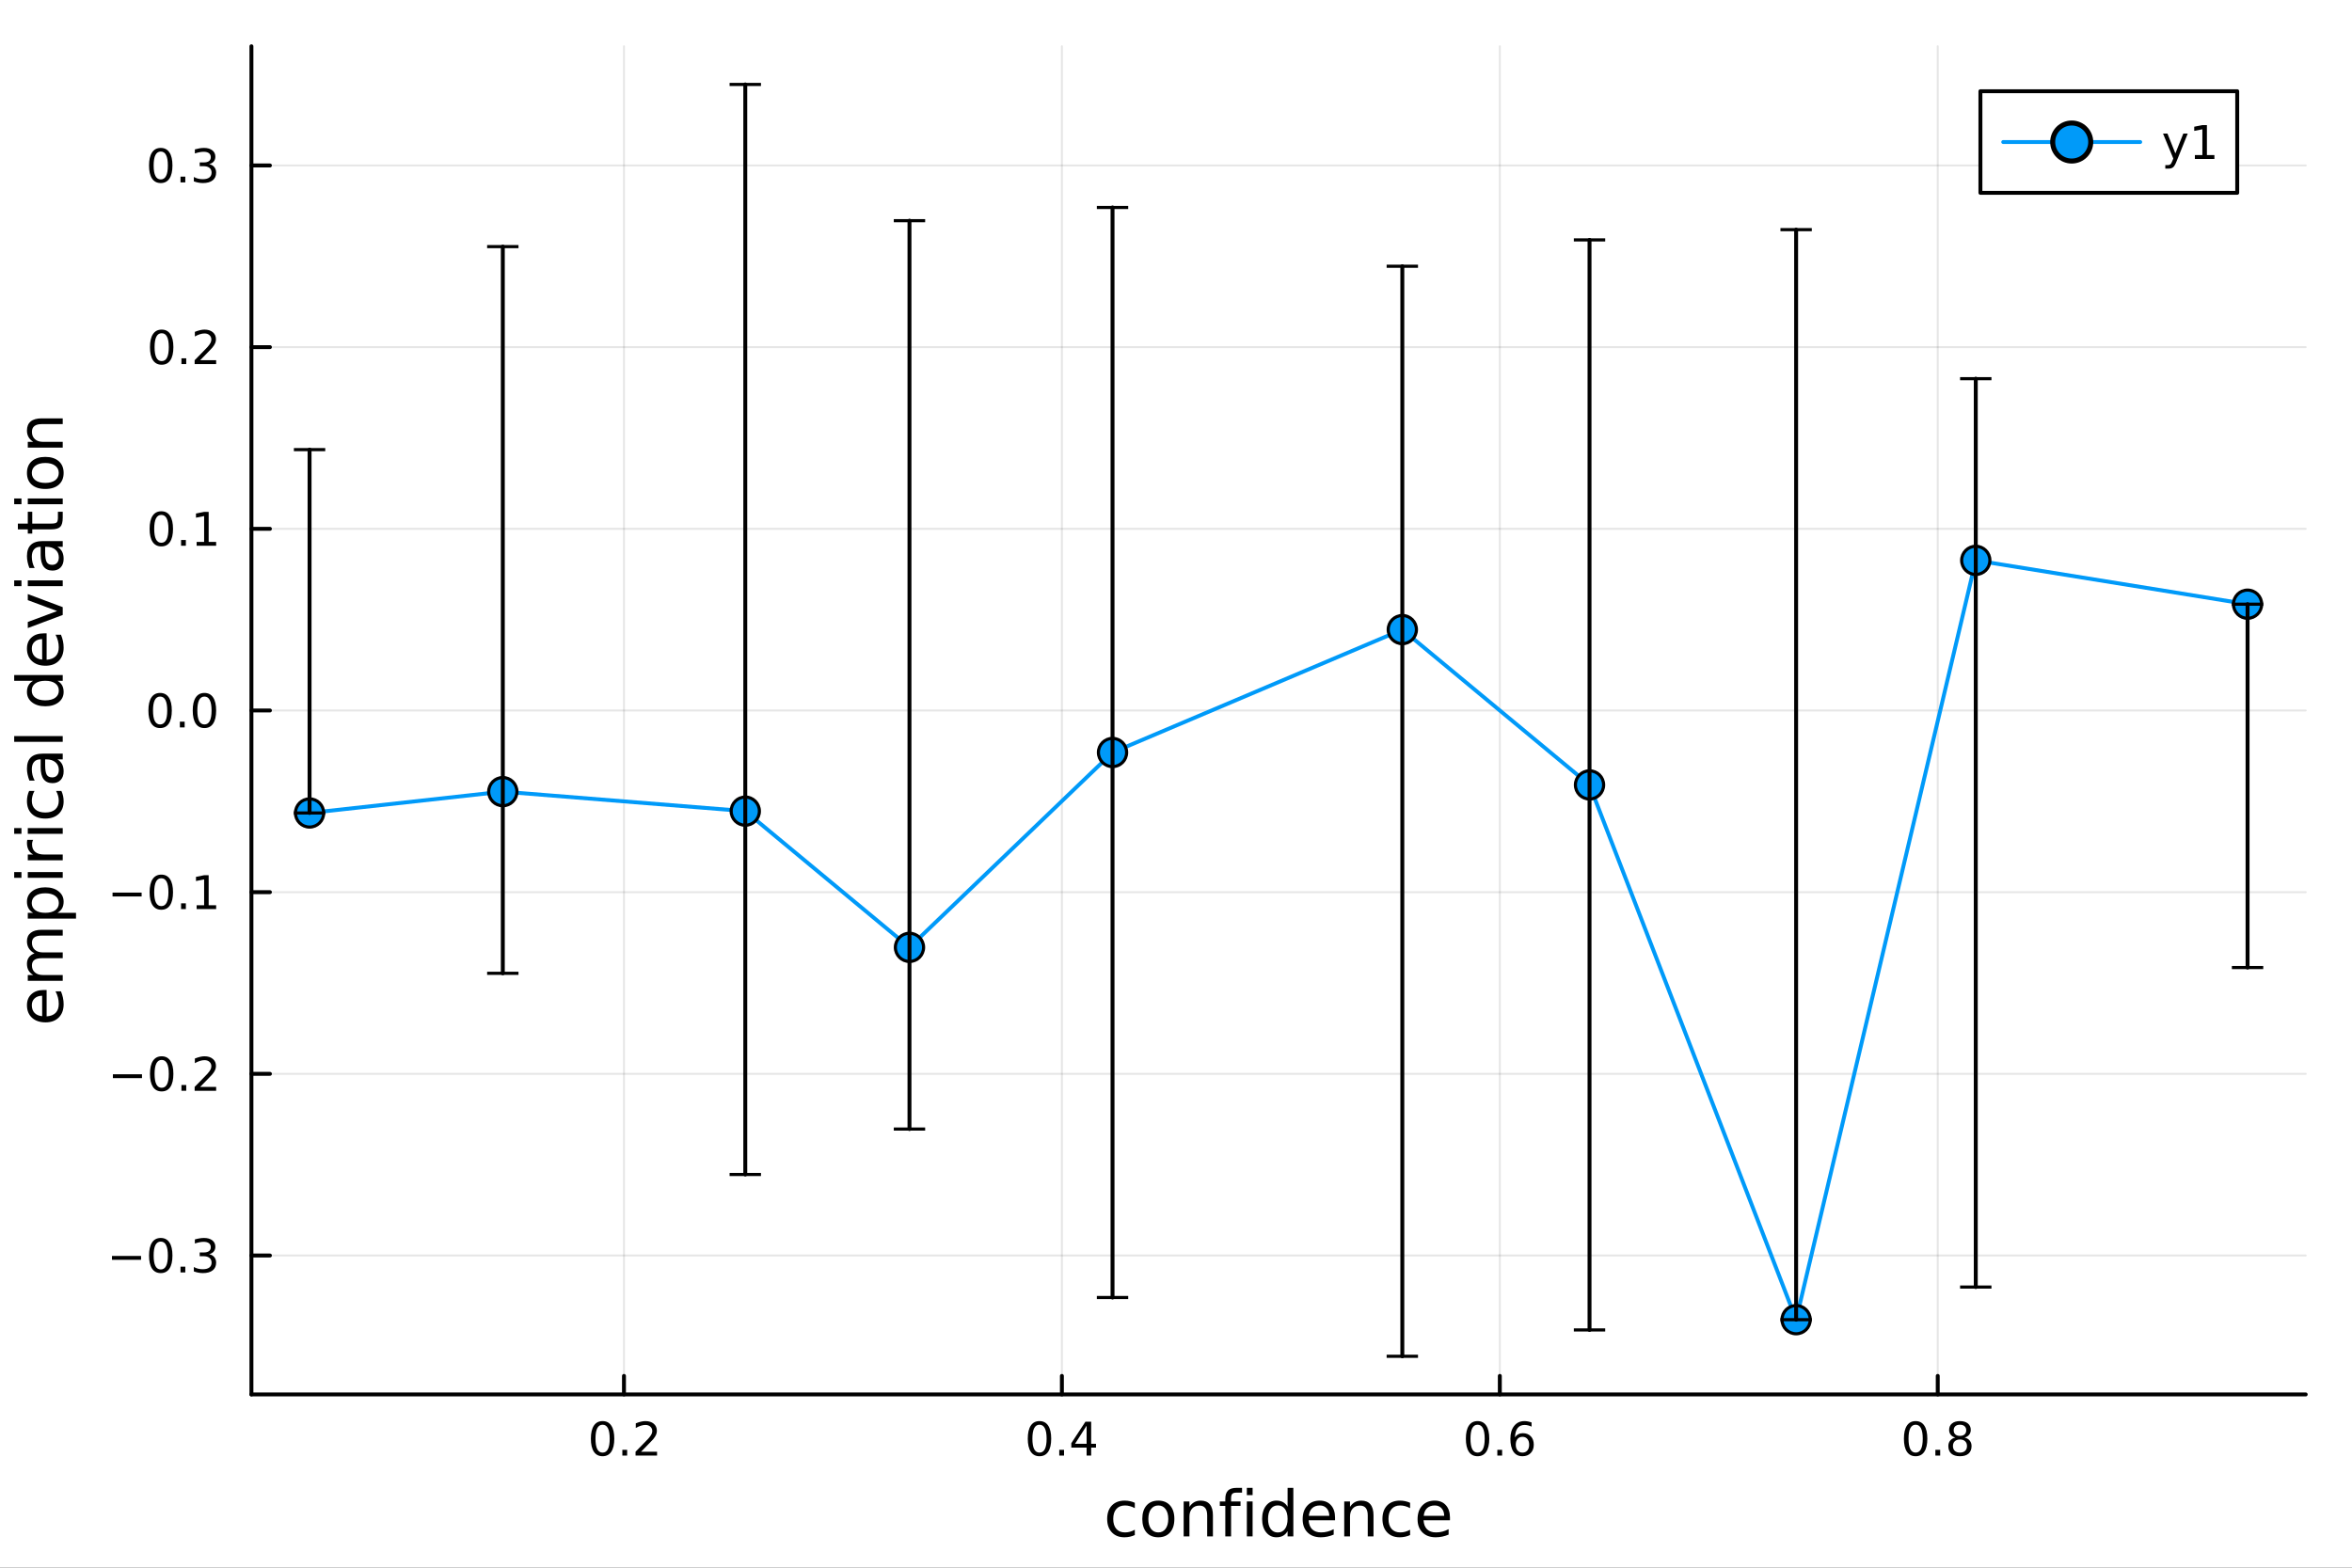 <?xml version="1.0" encoding="utf-8"?>
<svg xmlns="http://www.w3.org/2000/svg" xmlns:xlink="http://www.w3.org/1999/xlink" width="600" height="400" viewBox="0 0 2400 1600">
<rect x="0" y="0" width="2400" height="1600" fill="#333333" stroke="none"/>
<defs>
  <clipPath id="clip040">
    <rect x="0" y="0" width="2400" height="1600"/>
  </clipPath>
</defs>
<path clip-path="url(#clip040)" d="
M0 1600 L2400 1600 L2400 0 L0 0  Z
  " fill="#ffffff" fill-rule="evenodd" fill-opacity="1"/>
<defs>
  <clipPath id="clip041">
    <rect x="480" y="0" width="1681" height="1600"/>
  </clipPath>
</defs>
<path clip-path="url(#clip040)" d="
M256.556 1423.18 L2352.76 1423.18 L2352.76 47.244 L256.556 47.244  Z
  " fill="#ffffff" fill-rule="evenodd" fill-opacity="1"/>
<defs>
  <clipPath id="clip042">
    <rect x="256" y="47" width="2097" height="1377"/>
  </clipPath>
</defs>
<polyline clip-path="url(#clip042)" style="stroke:#000000; stroke-linecap:round; stroke-linejoin:round; stroke-width:2; stroke-opacity:0.1; fill:none" points="
  636.704,1423.18 636.704,47.244 
  "/>
<polyline clip-path="url(#clip042)" style="stroke:#000000; stroke-linecap:round; stroke-linejoin:round; stroke-width:2; stroke-opacity:0.1; fill:none" points="
  1083.57,1423.18 1083.57,47.244 
  "/>
<polyline clip-path="url(#clip042)" style="stroke:#000000; stroke-linecap:round; stroke-linejoin:round; stroke-width:2; stroke-opacity:0.1; fill:none" points="
  1530.43,1423.18 1530.43,47.244 
  "/>
<polyline clip-path="url(#clip042)" style="stroke:#000000; stroke-linecap:round; stroke-linejoin:round; stroke-width:2; stroke-opacity:0.1; fill:none" points="
  1977.29,1423.18 1977.29,47.244 
  "/>
<polyline clip-path="url(#clip040)" style="stroke:#000000; stroke-linecap:round; stroke-linejoin:round; stroke-width:4; stroke-opacity:1; fill:none" points="
  256.556,1423.18 2352.76,1423.18 
  "/>
<polyline clip-path="url(#clip040)" style="stroke:#000000; stroke-linecap:round; stroke-linejoin:round; stroke-width:4; stroke-opacity:1; fill:none" points="
  636.704,1423.18 636.704,1404.28 
  "/>
<polyline clip-path="url(#clip040)" style="stroke:#000000; stroke-linecap:round; stroke-linejoin:round; stroke-width:4; stroke-opacity:1; fill:none" points="
  1083.57,1423.18 1083.57,1404.28 
  "/>
<polyline clip-path="url(#clip040)" style="stroke:#000000; stroke-linecap:round; stroke-linejoin:round; stroke-width:4; stroke-opacity:1; fill:none" points="
  1530.43,1423.18 1530.43,1404.28 
  "/>
<polyline clip-path="url(#clip040)" style="stroke:#000000; stroke-linecap:round; stroke-linejoin:round; stroke-width:4; stroke-opacity:1; fill:none" points="
  1977.29,1423.18 1977.29,1404.28 
  "/>
<path clip-path="url(#clip040)" d="M614.887 1454.1 Q611.276 1454.1 609.448 1457.66 Q607.642 1461.2 607.642 1468.33 Q607.642 1475.44 609.448 1479.01 Q611.276 1482.55 614.887 1482.55 Q618.522 1482.55 620.327 1479.01 Q622.156 1475.44 622.156 1468.33 Q622.156 1461.2 620.327 1457.66 Q618.522 1454.1 614.887 1454.1 M614.887 1450.39 Q620.698 1450.39 623.753 1455 Q626.832 1459.58 626.832 1468.33 Q626.832 1477.06 623.753 1481.67 Q620.698 1486.25 614.887 1486.25 Q609.077 1486.25 605.999 1481.67 Q602.943 1477.06 602.943 1468.33 Q602.943 1459.58 605.999 1455 Q609.077 1450.39 614.887 1450.39 Z" fill="#000000" fill-rule="evenodd" fill-opacity="1" /><path clip-path="url(#clip040)" d="M635.049 1479.7 L639.934 1479.7 L639.934 1485.58 L635.049 1485.58 L635.049 1479.7 Z" fill="#000000" fill-rule="evenodd" fill-opacity="1" /><path clip-path="url(#clip040)" d="M654.146 1481.64 L670.466 1481.64 L670.466 1485.58 L648.521 1485.58 L648.521 1481.64 Q651.183 1478.89 655.767 1474.26 Q660.373 1469.61 661.554 1468.27 Q663.799 1465.74 664.679 1464.01 Q665.582 1462.25 665.582 1460.56 Q665.582 1457.8 663.637 1456.07 Q661.716 1454.33 658.614 1454.33 Q656.415 1454.33 653.961 1455.09 Q651.531 1455.86 648.753 1457.41 L648.753 1452.69 Q651.577 1451.55 654.031 1450.97 Q656.484 1450.39 658.521 1450.39 Q663.892 1450.39 667.086 1453.08 Q670.281 1455.77 670.281 1460.26 Q670.281 1462.39 669.47 1464.31 Q668.683 1466.2 666.577 1468.8 Q665.998 1469.47 662.896 1472.69 Q659.795 1475.88 654.146 1481.64 Z" fill="#000000" fill-rule="evenodd" fill-opacity="1" /><path clip-path="url(#clip040)" d="M1060.71 1454.1 Q1057.1 1454.1 1055.27 1457.66 Q1053.46 1461.2 1053.46 1468.33 Q1053.46 1475.44 1055.27 1479.01 Q1057.1 1482.55 1060.71 1482.55 Q1064.34 1482.55 1066.15 1479.01 Q1067.98 1475.44 1067.98 1468.33 Q1067.98 1461.2 1066.15 1457.66 Q1064.34 1454.1 1060.71 1454.1 M1060.71 1450.39 Q1066.52 1450.39 1069.57 1455 Q1072.65 1459.58 1072.65 1468.33 Q1072.65 1477.06 1069.57 1481.67 Q1066.52 1486.25 1060.71 1486.25 Q1054.9 1486.25 1051.82 1481.67 Q1048.76 1477.06 1048.76 1468.33 Q1048.76 1459.58 1051.82 1455 Q1054.9 1450.39 1060.71 1450.39 Z" fill="#000000" fill-rule="evenodd" fill-opacity="1" /><path clip-path="url(#clip040)" d="M1080.87 1479.7 L1085.75 1479.7 L1085.75 1485.58 L1080.87 1485.58 L1080.87 1479.7 Z" fill="#000000" fill-rule="evenodd" fill-opacity="1" /><path clip-path="url(#clip040)" d="M1108.79 1455.09 L1096.98 1473.54 L1108.79 1473.54 L1108.79 1455.09 M1107.56 1451.02 L1113.44 1451.02 L1113.44 1473.54 L1118.37 1473.54 L1118.37 1477.43 L1113.44 1477.43 L1113.44 1485.58 L1108.79 1485.58 L1108.79 1477.43 L1093.18 1477.43 L1093.18 1472.92 L1107.56 1451.02 Z" fill="#000000" fill-rule="evenodd" fill-opacity="1" /><path clip-path="url(#clip040)" d="M1507.73 1454.1 Q1504.12 1454.1 1502.29 1457.66 Q1500.49 1461.2 1500.49 1468.33 Q1500.49 1475.44 1502.29 1479.01 Q1504.12 1482.55 1507.73 1482.55 Q1511.36 1482.55 1513.17 1479.01 Q1515 1475.44 1515 1468.33 Q1515 1461.2 1513.17 1457.66 Q1511.36 1454.1 1507.73 1454.1 M1507.73 1450.39 Q1513.54 1450.39 1516.6 1455 Q1519.67 1459.58 1519.67 1468.33 Q1519.67 1477.06 1516.6 1481.67 Q1513.54 1486.25 1507.73 1486.25 Q1501.92 1486.25 1498.84 1481.67 Q1495.79 1477.06 1495.79 1468.33 Q1495.79 1459.58 1498.84 1455 Q1501.92 1450.39 1507.73 1450.39 Z" fill="#000000" fill-rule="evenodd" fill-opacity="1" /><path clip-path="url(#clip040)" d="M1527.89 1479.7 L1532.78 1479.7 L1532.78 1485.58 L1527.89 1485.58 L1527.89 1479.7 Z" fill="#000000" fill-rule="evenodd" fill-opacity="1" /><path clip-path="url(#clip040)" d="M1553.54 1466.44 Q1550.39 1466.44 1548.54 1468.59 Q1546.71 1470.74 1546.71 1474.49 Q1546.71 1478.22 1548.54 1480.39 Q1550.39 1482.55 1553.54 1482.55 Q1556.69 1482.55 1558.52 1480.39 Q1560.37 1478.22 1560.37 1474.49 Q1560.37 1470.74 1558.52 1468.59 Q1556.69 1466.44 1553.54 1466.44 M1562.82 1451.78 L1562.82 1456.04 Q1561.06 1455.21 1559.26 1454.77 Q1557.48 1454.33 1555.72 1454.33 Q1551.09 1454.33 1548.63 1457.45 Q1546.2 1460.58 1545.86 1466.9 Q1547.22 1464.89 1549.28 1463.82 Q1551.34 1462.73 1553.82 1462.73 Q1559.03 1462.73 1562.04 1465.9 Q1565.07 1469.05 1565.07 1474.49 Q1565.07 1479.82 1561.92 1483.03 Q1558.77 1486.25 1553.54 1486.25 Q1547.55 1486.25 1544.37 1481.67 Q1541.2 1477.06 1541.2 1468.33 Q1541.2 1460.14 1545.09 1455.28 Q1548.98 1450.39 1555.53 1450.39 Q1557.29 1450.39 1559.07 1450.74 Q1560.88 1451.09 1562.82 1451.78 Z" fill="#000000" fill-rule="evenodd" fill-opacity="1" /><path clip-path="url(#clip040)" d="M1954.72 1454.1 Q1951.11 1454.1 1949.28 1457.66 Q1947.47 1461.2 1947.47 1468.33 Q1947.47 1475.44 1949.28 1479.01 Q1951.11 1482.55 1954.72 1482.55 Q1958.35 1482.55 1960.16 1479.01 Q1961.99 1475.44 1961.99 1468.33 Q1961.99 1461.2 1960.16 1457.66 Q1958.35 1454.1 1954.72 1454.1 M1954.72 1450.39 Q1960.53 1450.39 1963.58 1455 Q1966.66 1459.58 1966.66 1468.33 Q1966.66 1477.06 1963.58 1481.67 Q1960.53 1486.25 1954.72 1486.25 Q1948.91 1486.25 1945.83 1481.67 Q1942.77 1477.06 1942.77 1468.33 Q1942.77 1459.58 1945.83 1455 Q1948.91 1450.39 1954.72 1450.39 Z" fill="#000000" fill-rule="evenodd" fill-opacity="1" /><path clip-path="url(#clip040)" d="M1974.88 1479.7 L1979.77 1479.7 L1979.77 1485.58 L1974.88 1485.58 L1974.88 1479.7 Z" fill="#000000" fill-rule="evenodd" fill-opacity="1" /><path clip-path="url(#clip040)" d="M1999.95 1469.17 Q1996.62 1469.17 1994.7 1470.95 Q1992.8 1472.73 1992.8 1475.86 Q1992.8 1478.98 1994.7 1480.77 Q1996.62 1482.55 1999.95 1482.55 Q2003.28 1482.55 2005.2 1480.77 Q2007.13 1478.96 2007.13 1475.86 Q2007.13 1472.73 2005.2 1470.95 Q2003.31 1469.17 1999.95 1469.17 M1995.27 1467.18 Q1992.27 1466.44 1990.58 1464.38 Q1988.91 1462.32 1988.91 1459.35 Q1988.91 1455.21 1991.85 1452.8 Q1994.81 1450.39 1999.95 1450.39 Q2005.11 1450.39 2008.05 1452.8 Q2010.99 1455.21 2010.99 1459.35 Q2010.99 1462.32 2009.3 1464.38 Q2007.64 1466.44 2004.65 1467.18 Q2008.03 1467.96 2009.9 1470.26 Q2011.8 1472.55 2011.8 1475.86 Q2011.8 1480.88 2008.72 1483.57 Q2005.67 1486.25 1999.95 1486.25 Q1994.23 1486.25 1991.15 1483.57 Q1988.1 1480.88 1988.1 1475.86 Q1988.1 1472.55 1990 1470.26 Q1991.89 1467.96 1995.27 1467.18 M1993.56 1459.79 Q1993.56 1462.48 1995.23 1463.98 Q1996.92 1465.49 1999.95 1465.49 Q2002.96 1465.49 2004.65 1463.98 Q2006.36 1462.48 2006.36 1459.79 Q2006.36 1457.11 2004.65 1455.6 Q2002.96 1454.1 1999.95 1454.1 Q1996.92 1454.1 1995.23 1455.6 Q1993.56 1457.11 1993.56 1459.79 Z" fill="#000000" fill-rule="evenodd" fill-opacity="1" /><path clip-path="url(#clip040)" d="M1157.97 1533.76 L1157.97 1539.24 Q1155.49 1537.87 1152.98 1537.2 Q1150.49 1536.5 1147.95 1536.5 Q1142.25 1536.5 1139.1 1540.13 Q1135.95 1543.73 1135.95 1550.25 Q1135.95 1556.78 1139.1 1560.4 Q1142.25 1564 1147.95 1564 Q1150.49 1564 1152.98 1563.33 Q1155.49 1562.63 1157.97 1561.26 L1157.97 1566.68 Q1155.52 1567.82 1152.88 1568.39 Q1150.27 1568.97 1147.31 1568.97 Q1139.26 1568.97 1134.52 1563.91 Q1129.77 1558.85 1129.77 1550.25 Q1129.77 1541.53 1134.55 1536.53 Q1139.35 1531.54 1147.69 1531.54 Q1150.4 1531.54 1152.98 1532.11 Q1155.56 1532.65 1157.97 1533.76 Z" fill="#000000" fill-rule="evenodd" fill-opacity="1" /><path clip-path="url(#clip040)" d="M1181.97 1536.5 Q1177.26 1536.5 1174.52 1540.19 Q1171.79 1543.85 1171.79 1550.25 Q1171.79 1556.65 1174.49 1560.34 Q1177.23 1564 1181.97 1564 Q1186.65 1564 1189.39 1560.31 Q1192.13 1556.62 1192.13 1550.25 Q1192.13 1543.92 1189.39 1540.23 Q1186.65 1536.5 1181.97 1536.5 M1181.97 1531.54 Q1189.61 1531.54 1193.97 1536.5 Q1198.33 1541.47 1198.33 1550.25 Q1198.33 1559 1193.97 1564 Q1189.61 1568.97 1181.97 1568.97 Q1174.3 1568.97 1169.94 1564 Q1165.61 1559 1165.61 1550.25 Q1165.61 1541.47 1169.94 1536.5 Q1174.3 1531.54 1181.97 1531.54 Z" fill="#000000" fill-rule="evenodd" fill-opacity="1" /><path clip-path="url(#clip040)" d="M1237.67 1546.53 L1237.67 1568.04 L1231.82 1568.04 L1231.82 1546.72 Q1231.82 1541.66 1229.84 1539.14 Q1227.87 1536.63 1223.92 1536.63 Q1219.18 1536.63 1216.44 1539.65 Q1213.71 1542.68 1213.71 1547.9 L1213.71 1568.04 L1207.82 1568.04 L1207.82 1532.4 L1213.71 1532.4 L1213.71 1537.93 Q1215.81 1534.72 1218.64 1533.13 Q1221.5 1531.54 1225.23 1531.54 Q1231.37 1531.54 1234.52 1535.36 Q1237.67 1539.14 1237.67 1546.53 Z" fill="#000000" fill-rule="evenodd" fill-opacity="1" /><path clip-path="url(#clip040)" d="M1267.4 1518.52 L1267.4 1523.39 L1261.8 1523.39 Q1258.65 1523.39 1257.41 1524.66 Q1256.2 1525.93 1256.2 1529.24 L1256.2 1532.4 L1265.84 1532.4 L1265.84 1536.95 L1256.2 1536.95 L1256.2 1568.04 L1250.31 1568.04 L1250.31 1536.95 L1244.71 1536.95 L1244.71 1532.4 L1250.31 1532.4 L1250.31 1529.91 Q1250.31 1523.96 1253.08 1521.26 Q1255.85 1518.52 1261.86 1518.52 L1267.4 1518.52 Z" fill="#000000" fill-rule="evenodd" fill-opacity="1" /><path clip-path="url(#clip040)" d="M1272.3 1532.4 L1278.16 1532.4 L1278.16 1568.04 L1272.3 1568.04 L1272.3 1532.4 M1272.3 1518.52 L1278.16 1518.52 L1278.16 1525.93 L1272.3 1525.93 L1272.3 1518.52 Z" fill="#000000" fill-rule="evenodd" fill-opacity="1" /><path clip-path="url(#clip040)" d="M1313.87 1537.81 L1313.87 1518.52 L1319.73 1518.52 L1319.73 1568.04 L1313.87 1568.04 L1313.87 1562.7 Q1312.02 1565.88 1309.19 1567.44 Q1306.39 1568.97 1302.44 1568.97 Q1295.98 1568.97 1291.91 1563.81 Q1287.87 1558.65 1287.87 1550.25 Q1287.87 1541.85 1291.91 1536.69 Q1295.98 1531.54 1302.44 1531.54 Q1306.39 1531.54 1309.19 1533.1 Q1312.02 1534.62 1313.87 1537.81 M1293.91 1550.25 Q1293.91 1556.71 1296.56 1560.4 Q1299.23 1564.07 1303.88 1564.07 Q1308.52 1564.07 1311.2 1560.4 Q1313.87 1556.71 1313.87 1550.25 Q1313.87 1543.79 1311.2 1540.13 Q1308.52 1536.44 1303.88 1536.44 Q1299.23 1536.44 1296.56 1540.13 Q1293.91 1543.79 1293.91 1550.25 Z" fill="#000000" fill-rule="evenodd" fill-opacity="1" /><path clip-path="url(#clip040)" d="M1362.28 1548.76 L1362.28 1551.62 L1335.35 1551.62 Q1335.74 1557.67 1338.98 1560.85 Q1342.26 1564 1348.09 1564 Q1351.46 1564 1354.61 1563.17 Q1357.79 1562.35 1360.91 1560.69 L1360.91 1566.23 Q1357.76 1567.57 1354.45 1568.27 Q1351.14 1568.97 1347.74 1568.97 Q1339.21 1568.97 1334.21 1564 Q1329.24 1559.04 1329.24 1550.57 Q1329.24 1541.82 1333.95 1536.69 Q1338.7 1531.54 1346.72 1531.54 Q1353.91 1531.54 1358.08 1536.18 Q1362.28 1540.8 1362.28 1548.76 M1356.43 1547.04 Q1356.36 1542.23 1353.72 1539.37 Q1351.11 1536.5 1346.78 1536.5 Q1341.88 1536.5 1338.92 1539.27 Q1335.99 1542.04 1335.55 1547.07 L1356.43 1547.04 Z" fill="#000000" fill-rule="evenodd" fill-opacity="1" /><path clip-path="url(#clip040)" d="M1401.53 1546.53 L1401.53 1568.04 L1395.67 1568.04 L1395.67 1546.72 Q1395.67 1541.66 1393.7 1539.14 Q1391.72 1536.63 1387.78 1536.63 Q1383.03 1536.63 1380.3 1539.65 Q1377.56 1542.68 1377.56 1547.9 L1377.56 1568.04 L1371.67 1568.04 L1371.67 1532.4 L1377.56 1532.4 L1377.56 1537.93 Q1379.66 1534.72 1382.49 1533.13 Q1385.36 1531.54 1389.08 1531.54 Q1395.22 1531.54 1398.38 1535.36 Q1401.53 1539.14 1401.53 1546.53 Z" fill="#000000" fill-rule="evenodd" fill-opacity="1" /><path clip-path="url(#clip040)" d="M1438.86 1533.76 L1438.86 1539.24 Q1436.38 1537.87 1433.86 1537.2 Q1431.38 1536.5 1428.83 1536.5 Q1423.14 1536.5 1419.99 1540.13 Q1416.84 1543.73 1416.84 1550.25 Q1416.84 1556.78 1419.99 1560.4 Q1423.14 1564 1428.83 1564 Q1431.38 1564 1433.86 1563.33 Q1436.38 1562.63 1438.86 1561.26 L1438.86 1566.68 Q1436.41 1567.82 1433.77 1568.39 Q1431.16 1568.97 1428.2 1568.97 Q1420.15 1568.97 1415.4 1563.91 Q1410.66 1558.85 1410.66 1550.25 Q1410.66 1541.53 1415.44 1536.53 Q1420.24 1531.54 1428.58 1531.54 Q1431.29 1531.54 1433.86 1532.11 Q1436.44 1532.65 1438.86 1533.76 Z" fill="#000000" fill-rule="evenodd" fill-opacity="1" /><path clip-path="url(#clip040)" d="M1479.54 1548.76 L1479.54 1551.62 L1452.61 1551.62 Q1452.99 1557.67 1456.24 1560.85 Q1459.52 1564 1465.34 1564 Q1468.72 1564 1471.87 1563.17 Q1475.05 1562.35 1478.17 1560.69 L1478.17 1566.23 Q1475.02 1567.57 1471.71 1568.27 Q1468.4 1568.97 1464.99 1568.97 Q1456.46 1568.97 1451.47 1564 Q1446.5 1559.04 1446.5 1550.57 Q1446.5 1541.82 1451.21 1536.69 Q1455.95 1531.54 1463.97 1531.54 Q1471.17 1531.54 1475.34 1536.18 Q1479.54 1540.8 1479.54 1548.76 M1473.68 1547.04 Q1473.62 1542.23 1470.98 1539.37 Q1468.37 1536.5 1464.04 1536.5 Q1459.14 1536.5 1456.18 1539.27 Q1453.25 1542.04 1452.8 1547.07 L1473.68 1547.04 Z" fill="#000000" fill-rule="evenodd" fill-opacity="1" /><polyline clip-path="url(#clip042)" style="stroke:#000000; stroke-linecap:round; stroke-linejoin:round; stroke-width:2; stroke-opacity:0.1; fill:none" points="
  256.556,1281.38 2352.76,1281.38 
  "/>
<polyline clip-path="url(#clip042)" style="stroke:#000000; stroke-linecap:round; stroke-linejoin:round; stroke-width:2; stroke-opacity:0.1; fill:none" points="
  256.556,1095.97 2352.76,1095.97 
  "/>
<polyline clip-path="url(#clip042)" style="stroke:#000000; stroke-linecap:round; stroke-linejoin:round; stroke-width:2; stroke-opacity:0.1; fill:none" points="
  256.556,910.549 2352.76,910.549 
  "/>
<polyline clip-path="url(#clip042)" style="stroke:#000000; stroke-linecap:round; stroke-linejoin:round; stroke-width:2; stroke-opacity:0.1; fill:none" points="
  256.556,725.131 2352.76,725.131 
  "/>
<polyline clip-path="url(#clip042)" style="stroke:#000000; stroke-linecap:round; stroke-linejoin:round; stroke-width:2; stroke-opacity:0.1; fill:none" points="
  256.556,539.714 2352.76,539.714 
  "/>
<polyline clip-path="url(#clip042)" style="stroke:#000000; stroke-linecap:round; stroke-linejoin:round; stroke-width:2; stroke-opacity:0.1; fill:none" points="
  256.556,354.296 2352.76,354.296 
  "/>
<polyline clip-path="url(#clip042)" style="stroke:#000000; stroke-linecap:round; stroke-linejoin:round; stroke-width:2; stroke-opacity:0.1; fill:none" points="
  256.556,168.879 2352.76,168.879 
  "/>
<polyline clip-path="url(#clip040)" style="stroke:#000000; stroke-linecap:round; stroke-linejoin:round; stroke-width:4; stroke-opacity:1; fill:none" points="
  256.556,1423.18 256.556,47.244 
  "/>
<polyline clip-path="url(#clip040)" style="stroke:#000000; stroke-linecap:round; stroke-linejoin:round; stroke-width:4; stroke-opacity:1; fill:none" points="
  256.556,1281.38 275.454,1281.38 
  "/>
<polyline clip-path="url(#clip040)" style="stroke:#000000; stroke-linecap:round; stroke-linejoin:round; stroke-width:4; stroke-opacity:1; fill:none" points="
  256.556,1095.97 275.454,1095.97 
  "/>
<polyline clip-path="url(#clip040)" style="stroke:#000000; stroke-linecap:round; stroke-linejoin:round; stroke-width:4; stroke-opacity:1; fill:none" points="
  256.556,910.549 275.454,910.549 
  "/>
<polyline clip-path="url(#clip040)" style="stroke:#000000; stroke-linecap:round; stroke-linejoin:round; stroke-width:4; stroke-opacity:1; fill:none" points="
  256.556,725.131 275.454,725.131 
  "/>
<polyline clip-path="url(#clip040)" style="stroke:#000000; stroke-linecap:round; stroke-linejoin:round; stroke-width:4; stroke-opacity:1; fill:none" points="
  256.556,539.714 275.454,539.714 
  "/>
<polyline clip-path="url(#clip040)" style="stroke:#000000; stroke-linecap:round; stroke-linejoin:round; stroke-width:4; stroke-opacity:1; fill:none" points="
  256.556,354.296 275.454,354.296 
  "/>
<polyline clip-path="url(#clip040)" style="stroke:#000000; stroke-linecap:round; stroke-linejoin:round; stroke-width:4; stroke-opacity:1; fill:none" points="
  256.556,168.879 275.454,168.879 
  "/>
<path clip-path="url(#clip040)" d="M114.26 1281.84 L143.936 1281.84 L143.936 1285.77 L114.26 1285.77 L114.26 1281.84 Z" fill="#000000" fill-rule="evenodd" fill-opacity="1" /><path clip-path="url(#clip040)" d="M164.028 1267.18 Q160.417 1267.18 158.589 1270.75 Q156.783 1274.29 156.783 1281.42 Q156.783 1288.52 158.589 1292.09 Q160.417 1295.63 164.028 1295.63 Q167.663 1295.63 169.468 1292.09 Q171.297 1288.52 171.297 1281.42 Q171.297 1274.29 169.468 1270.75 Q167.663 1267.18 164.028 1267.18 M164.028 1263.48 Q169.839 1263.48 172.894 1268.09 Q175.973 1272.67 175.973 1281.42 Q175.973 1290.15 172.894 1294.75 Q169.839 1299.33 164.028 1299.33 Q158.218 1299.33 155.14 1294.75 Q152.084 1290.15 152.084 1281.42 Q152.084 1272.67 155.14 1268.09 Q158.218 1263.48 164.028 1263.48 Z" fill="#000000" fill-rule="evenodd" fill-opacity="1" /><path clip-path="url(#clip040)" d="M184.19 1292.78 L189.075 1292.78 L189.075 1298.66 L184.19 1298.66 L184.19 1292.78 Z" fill="#000000" fill-rule="evenodd" fill-opacity="1" /><path clip-path="url(#clip040)" d="M213.426 1280.03 Q216.783 1280.75 218.658 1283.02 Q220.556 1285.28 220.556 1288.62 Q220.556 1293.73 217.037 1296.53 Q213.519 1299.33 207.037 1299.33 Q204.862 1299.33 202.547 1298.9 Q200.255 1298.48 197.801 1297.62 L197.801 1293.11 Q199.746 1294.24 202.061 1294.82 Q204.375 1295.4 206.899 1295.4 Q211.297 1295.4 213.588 1293.66 Q215.903 1291.93 215.903 1288.62 Q215.903 1285.56 213.75 1283.85 Q211.621 1282.11 207.801 1282.11 L203.774 1282.11 L203.774 1278.27 L207.987 1278.27 Q211.436 1278.27 213.264 1276.9 Q215.093 1275.52 215.093 1272.92 Q215.093 1270.26 213.195 1268.85 Q211.32 1267.41 207.801 1267.41 Q205.88 1267.41 203.681 1267.83 Q201.482 1268.25 198.843 1269.13 L198.843 1264.96 Q201.505 1264.22 203.82 1263.85 Q206.158 1263.48 208.218 1263.48 Q213.542 1263.48 216.644 1265.91 Q219.746 1268.32 219.746 1272.44 Q219.746 1275.31 218.102 1277.3 Q216.459 1279.27 213.426 1280.03 Z" fill="#000000" fill-rule="evenodd" fill-opacity="1" /><path clip-path="url(#clip040)" d="M115.209 1096.42 L144.885 1096.42 L144.885 1100.35 L115.209 1100.35 L115.209 1096.42 Z" fill="#000000" fill-rule="evenodd" fill-opacity="1" /><path clip-path="url(#clip040)" d="M164.977 1081.76 Q161.366 1081.76 159.538 1085.33 Q157.732 1088.87 157.732 1096 Q157.732 1103.11 159.538 1106.67 Q161.366 1110.21 164.977 1110.21 Q168.612 1110.21 170.417 1106.67 Q172.246 1103.11 172.246 1096 Q172.246 1088.87 170.417 1085.33 Q168.612 1081.76 164.977 1081.76 M164.977 1078.06 Q170.788 1078.06 173.843 1082.67 Q176.922 1087.25 176.922 1096 Q176.922 1104.73 173.843 1109.33 Q170.788 1113.92 164.977 1113.92 Q159.167 1113.92 156.089 1109.33 Q153.033 1104.73 153.033 1096 Q153.033 1087.25 156.089 1082.67 Q159.167 1078.06 164.977 1078.06 Z" fill="#000000" fill-rule="evenodd" fill-opacity="1" /><path clip-path="url(#clip040)" d="M185.139 1107.37 L190.024 1107.37 L190.024 1113.25 L185.139 1113.25 L185.139 1107.37 Z" fill="#000000" fill-rule="evenodd" fill-opacity="1" /><path clip-path="url(#clip040)" d="M204.237 1109.31 L220.556 1109.31 L220.556 1113.25 L198.612 1113.25 L198.612 1109.31 Q201.274 1106.56 205.857 1101.93 Q210.463 1097.27 211.644 1095.93 Q213.889 1093.41 214.769 1091.67 Q215.672 1089.91 215.672 1088.22 Q215.672 1085.47 213.727 1083.73 Q211.806 1082 208.704 1082 Q206.505 1082 204.051 1082.76 Q201.621 1083.52 198.843 1085.08 L198.843 1080.35 Q201.667 1079.22 204.121 1078.64 Q206.574 1078.06 208.612 1078.06 Q213.982 1078.06 217.176 1080.75 Q220.371 1083.43 220.371 1087.92 Q220.371 1090.05 219.561 1091.97 Q218.773 1093.87 216.667 1096.46 Q216.088 1097.14 212.986 1100.35 Q209.885 1103.55 204.237 1109.31 Z" fill="#000000" fill-rule="evenodd" fill-opacity="1" /><path clip-path="url(#clip040)" d="M114.839 911 L144.515 911 L144.515 914.935 L114.839 914.935 L114.839 911 Z" fill="#000000" fill-rule="evenodd" fill-opacity="1" /><path clip-path="url(#clip040)" d="M164.607 896.347 Q160.996 896.347 159.167 899.912 Q157.362 903.454 157.362 910.583 Q157.362 917.69 159.167 921.255 Q160.996 924.796 164.607 924.796 Q168.241 924.796 170.047 921.255 Q171.876 917.69 171.876 910.583 Q171.876 903.454 170.047 899.912 Q168.241 896.347 164.607 896.347 M164.607 892.644 Q170.417 892.644 173.473 897.25 Q176.551 901.834 176.551 910.583 Q176.551 919.31 173.473 923.917 Q170.417 928.5 164.607 928.5 Q158.797 928.5 155.718 923.917 Q152.663 919.31 152.663 910.583 Q152.663 901.834 155.718 897.25 Q158.797 892.644 164.607 892.644 Z" fill="#000000" fill-rule="evenodd" fill-opacity="1" /><path clip-path="url(#clip040)" d="M184.769 921.949 L189.653 921.949 L189.653 927.829 L184.769 927.829 L184.769 921.949 Z" fill="#000000" fill-rule="evenodd" fill-opacity="1" /><path clip-path="url(#clip040)" d="M200.649 923.894 L208.287 923.894 L208.287 897.528 L199.977 899.195 L199.977 894.935 L208.241 893.269 L212.917 893.269 L212.917 923.894 L220.556 923.894 L220.556 927.829 L200.649 927.829 L200.649 923.894 Z" fill="#000000" fill-rule="evenodd" fill-opacity="1" /><path clip-path="url(#clip040)" d="M163.38 710.93 Q159.769 710.93 157.94 714.495 Q156.135 718.036 156.135 725.166 Q156.135 732.272 157.94 735.837 Q159.769 739.379 163.38 739.379 Q167.015 739.379 168.82 735.837 Q170.649 732.272 170.649 725.166 Q170.649 718.036 168.82 714.495 Q167.015 710.93 163.38 710.93 M163.38 707.226 Q169.19 707.226 172.246 711.833 Q175.325 716.416 175.325 725.166 Q175.325 733.893 172.246 738.499 Q169.19 743.083 163.38 743.083 Q157.57 743.083 154.491 738.499 Q151.436 733.893 151.436 725.166 Q151.436 716.416 154.491 711.833 Q157.57 707.226 163.38 707.226 Z" fill="#000000" fill-rule="evenodd" fill-opacity="1" /><path clip-path="url(#clip040)" d="M183.542 736.532 L188.426 736.532 L188.426 742.411 L183.542 742.411 L183.542 736.532 Z" fill="#000000" fill-rule="evenodd" fill-opacity="1" /><path clip-path="url(#clip040)" d="M208.612 710.93 Q205 710.93 203.172 714.495 Q201.366 718.036 201.366 725.166 Q201.366 732.272 203.172 735.837 Q205 739.379 208.612 739.379 Q212.246 739.379 214.051 735.837 Q215.88 732.272 215.88 725.166 Q215.88 718.036 214.051 714.495 Q212.246 710.93 208.612 710.93 M208.612 707.226 Q214.422 707.226 217.477 711.833 Q220.556 716.416 220.556 725.166 Q220.556 733.893 217.477 738.499 Q214.422 743.083 208.612 743.083 Q202.801 743.083 199.723 738.499 Q196.667 733.893 196.667 725.166 Q196.667 716.416 199.723 711.833 Q202.801 707.226 208.612 707.226 Z" fill="#000000" fill-rule="evenodd" fill-opacity="1" /><path clip-path="url(#clip040)" d="M164.607 525.512 Q160.996 525.512 159.167 529.077 Q157.362 532.619 157.362 539.749 Q157.362 546.855 159.167 550.42 Q160.996 553.961 164.607 553.961 Q168.241 553.961 170.047 550.42 Q171.876 546.855 171.876 539.749 Q171.876 532.619 170.047 529.077 Q168.241 525.512 164.607 525.512 M164.607 521.809 Q170.417 521.809 173.473 526.415 Q176.551 530.999 176.551 539.749 Q176.551 548.475 173.473 553.082 Q170.417 557.665 164.607 557.665 Q158.797 557.665 155.718 553.082 Q152.663 548.475 152.663 539.749 Q152.663 530.999 155.718 526.415 Q158.797 521.809 164.607 521.809 Z" fill="#000000" fill-rule="evenodd" fill-opacity="1" /><path clip-path="url(#clip040)" d="M184.769 551.114 L189.653 551.114 L189.653 556.994 L184.769 556.994 L184.769 551.114 Z" fill="#000000" fill-rule="evenodd" fill-opacity="1" /><path clip-path="url(#clip040)" d="M200.649 553.059 L208.287 553.059 L208.287 526.693 L199.977 528.36 L199.977 524.1 L208.241 522.434 L212.917 522.434 L212.917 553.059 L220.556 553.059 L220.556 556.994 L200.649 556.994 L200.649 553.059 Z" fill="#000000" fill-rule="evenodd" fill-opacity="1" /><path clip-path="url(#clip040)" d="M164.977 340.095 Q161.366 340.095 159.538 343.66 Q157.732 347.201 157.732 354.331 Q157.732 361.437 159.538 365.002 Q161.366 368.544 164.977 368.544 Q168.612 368.544 170.417 365.002 Q172.246 361.437 172.246 354.331 Q172.246 347.201 170.417 343.66 Q168.612 340.095 164.977 340.095 M164.977 336.391 Q170.788 336.391 173.843 340.998 Q176.922 345.581 176.922 354.331 Q176.922 363.058 173.843 367.664 Q170.788 372.248 164.977 372.248 Q159.167 372.248 156.089 367.664 Q153.033 363.058 153.033 354.331 Q153.033 345.581 156.089 340.998 Q159.167 336.391 164.977 336.391 Z" fill="#000000" fill-rule="evenodd" fill-opacity="1" /><path clip-path="url(#clip040)" d="M185.139 365.697 L190.024 365.697 L190.024 371.576 L185.139 371.576 L185.139 365.697 Z" fill="#000000" fill-rule="evenodd" fill-opacity="1" /><path clip-path="url(#clip040)" d="M204.237 367.641 L220.556 367.641 L220.556 371.576 L198.612 371.576 L198.612 367.641 Q201.274 364.887 205.857 360.257 Q210.463 355.604 211.644 354.262 Q213.889 351.738 214.769 350.002 Q215.672 348.243 215.672 346.553 Q215.672 343.799 213.727 342.063 Q211.806 340.326 208.704 340.326 Q206.505 340.326 204.051 341.09 Q201.621 341.854 198.843 343.405 L198.843 338.683 Q201.667 337.549 204.121 336.97 Q206.574 336.391 208.612 336.391 Q213.982 336.391 217.176 339.077 Q220.371 341.762 220.371 346.252 Q220.371 348.382 219.561 350.303 Q218.773 352.201 216.667 354.794 Q216.088 355.465 212.986 358.683 Q209.885 361.877 204.237 367.641 Z" fill="#000000" fill-rule="evenodd" fill-opacity="1" /><path clip-path="url(#clip040)" d="M164.028 154.678 Q160.417 154.678 158.589 158.242 Q156.783 161.784 156.783 168.914 Q156.783 176.02 158.589 179.585 Q160.417 183.126 164.028 183.126 Q167.663 183.126 169.468 179.585 Q171.297 176.02 171.297 168.914 Q171.297 161.784 169.468 158.242 Q167.663 154.678 164.028 154.678 M164.028 150.974 Q169.839 150.974 172.894 155.58 Q175.973 160.164 175.973 168.914 Q175.973 177.64 172.894 182.247 Q169.839 186.83 164.028 186.83 Q158.218 186.83 155.14 182.247 Q152.084 177.64 152.084 168.914 Q152.084 160.164 155.14 155.58 Q158.218 150.974 164.028 150.974 Z" fill="#000000" fill-rule="evenodd" fill-opacity="1" /><path clip-path="url(#clip040)" d="M184.19 180.279 L189.075 180.279 L189.075 186.159 L184.19 186.159 L184.19 180.279 Z" fill="#000000" fill-rule="evenodd" fill-opacity="1" /><path clip-path="url(#clip040)" d="M213.426 167.525 Q216.783 168.242 218.658 170.511 Q220.556 172.779 220.556 176.113 Q220.556 181.228 217.037 184.029 Q213.519 186.83 207.037 186.83 Q204.862 186.83 202.547 186.39 Q200.255 185.974 197.801 185.117 L197.801 180.603 Q199.746 181.738 202.061 182.316 Q204.375 182.895 206.899 182.895 Q211.297 182.895 213.588 181.159 Q215.903 179.423 215.903 176.113 Q215.903 173.057 213.75 171.344 Q211.621 169.608 207.801 169.608 L203.774 169.608 L203.774 165.765 L207.987 165.765 Q211.436 165.765 213.264 164.4 Q215.093 163.011 215.093 160.418 Q215.093 157.756 213.195 156.344 Q211.32 154.909 207.801 154.909 Q205.88 154.909 203.681 155.326 Q201.482 155.742 198.843 156.622 L198.843 152.455 Q201.505 151.715 203.82 151.344 Q206.158 150.974 208.218 150.974 Q213.542 150.974 216.644 153.404 Q219.746 155.812 219.746 159.932 Q219.746 162.802 218.102 164.793 Q216.459 166.761 213.426 167.525 Z" fill="#000000" fill-rule="evenodd" fill-opacity="1" /><path clip-path="url(#clip040)" d="M44.716 1010.4 L47.581 1010.4 L47.581 1037.33 Q53.628 1036.95 56.811 1033.7 Q59.962 1030.42 59.962 1024.6 Q59.962 1021.22 59.134 1018.07 Q58.307 1014.89 56.652 1011.77 L62.19 1011.77 Q63.527 1014.92 64.227 1018.23 Q64.927 1021.54 64.927 1024.95 Q64.927 1033.48 59.962 1038.47 Q54.997 1043.44 46.53 1043.44 Q37.777 1043.44 32.653 1038.73 Q27.497 1033.99 27.497 1025.97 Q27.497 1018.77 32.144 1014.6 Q36.759 1010.4 44.716 1010.4 M42.997 1016.26 Q38.191 1016.32 35.327 1018.96 Q32.462 1021.57 32.462 1025.9 Q32.462 1030.8 35.231 1033.76 Q38 1036.69 43.029 1037.14 L42.997 1016.26 Z" fill="#000000" fill-rule="evenodd" fill-opacity="1" /><path clip-path="url(#clip040)" d="M35.199 973.035 Q31.253 970.839 29.375 967.783 Q27.497 964.728 27.497 960.59 Q27.497 955.02 31.412 951.996 Q35.295 948.972 42.488 948.972 L64.004 948.972 L64.004 954.861 L42.679 954.861 Q37.555 954.861 35.072 956.675 Q32.589 958.489 32.589 962.213 Q32.589 966.765 35.613 969.406 Q38.637 972.048 43.857 972.048 L64.004 972.048 L64.004 977.936 L42.679 977.936 Q37.523 977.936 35.072 979.751 Q32.589 981.565 32.589 985.352 Q32.589 989.84 35.645 992.482 Q38.669 995.124 43.857 995.124 L64.004 995.124 L64.004 1001.01 L28.356 1001.01 L28.356 995.124 L33.894 995.124 Q30.616 993.119 29.056 990.318 Q27.497 987.517 27.497 983.665 Q27.497 979.782 29.47 977.077 Q31.444 974.34 35.199 973.035 Z" fill="#000000" fill-rule="evenodd" fill-opacity="1" /><path clip-path="url(#clip040)" d="M58.657 931.626 L77.563 931.626 L77.563 937.514 L28.356 937.514 L28.356 931.626 L33.767 931.626 Q30.584 929.78 29.056 926.979 Q27.497 924.146 27.497 920.231 Q27.497 913.738 32.653 909.696 Q37.809 905.622 46.212 905.622 Q54.615 905.622 59.771 909.696 Q64.927 913.738 64.927 920.231 Q64.927 924.146 63.399 926.979 Q61.84 929.78 58.657 931.626 M46.212 911.701 Q39.751 911.701 36.09 914.375 Q32.398 917.017 32.398 921.664 Q32.398 926.31 36.09 928.984 Q39.751 931.626 46.212 931.626 Q52.673 931.626 56.365 928.984 Q60.026 926.31 60.026 921.664 Q60.026 917.017 56.365 914.375 Q52.673 911.701 46.212 911.701 Z" fill="#000000" fill-rule="evenodd" fill-opacity="1" /><path clip-path="url(#clip040)" d="M28.356 895.914 L28.356 890.058 L64.004 890.058 L64.004 895.914 L28.356 895.914 M14.479 895.914 L14.479 890.058 L21.895 890.058 L21.895 895.914 L14.479 895.914 Z" fill="#000000" fill-rule="evenodd" fill-opacity="1" /><path clip-path="url(#clip040)" d="M33.831 857.147 Q33.258 858.134 33.003 859.311 Q32.717 860.457 32.717 861.858 Q32.717 866.823 35.963 869.497 Q39.178 872.138 45.225 872.138 L64.004 872.138 L64.004 878.027 L28.356 878.027 L28.356 872.138 L33.894 872.138 Q30.648 870.292 29.088 867.332 Q27.497 864.372 27.497 860.139 Q27.497 859.534 27.592 858.802 Q27.656 858.07 27.815 857.179 L33.831 857.147 Z" fill="#000000" fill-rule="evenodd" fill-opacity="1" /><path clip-path="url(#clip040)" d="M28.356 851.004 L28.356 845.148 L64.004 845.148 L64.004 851.004 L28.356 851.004 M14.479 851.004 L14.479 845.148 L21.895 845.148 L21.895 851.004 L14.479 851.004 Z" fill="#000000" fill-rule="evenodd" fill-opacity="1" /><path clip-path="url(#clip040)" d="M29.725 807.24 L35.199 807.24 Q33.831 809.723 33.162 812.237 Q32.462 814.72 32.462 817.266 Q32.462 822.963 36.09 826.114 Q39.687 829.265 46.212 829.265 Q52.737 829.265 56.365 826.114 Q59.962 822.963 59.962 817.266 Q59.962 814.72 59.294 812.237 Q58.593 809.723 57.225 807.24 L62.636 807.24 Q63.781 809.691 64.354 812.333 Q64.927 814.942 64.927 817.902 Q64.927 825.955 59.866 830.698 Q54.806 835.44 46.212 835.44 Q37.491 835.44 32.494 830.666 Q27.497 825.86 27.497 817.521 Q27.497 814.815 28.07 812.237 Q28.611 809.659 29.725 807.24 Z" fill="#000000" fill-rule="evenodd" fill-opacity="1" /><path clip-path="url(#clip040)" d="M46.085 780.854 Q46.085 787.952 47.708 790.689 Q49.331 793.426 53.246 793.426 Q56.365 793.426 58.211 791.389 Q60.026 789.32 60.026 785.788 Q60.026 780.918 56.588 777.99 Q53.119 775.029 47.39 775.029 L46.085 775.029 L46.085 780.854 M43.666 769.173 L64.004 769.173 L64.004 775.029 L58.593 775.029 Q61.84 777.035 63.399 780.027 Q64.927 783.018 64.927 787.347 Q64.927 792.822 61.872 796.068 Q58.784 799.283 53.628 799.283 Q47.612 799.283 44.557 795.272 Q41.501 791.23 41.501 783.241 L41.501 775.029 L40.928 775.029 Q36.886 775.029 34.69 777.703 Q32.462 780.345 32.462 785.151 Q32.462 788.206 33.194 791.103 Q33.926 793.999 35.39 796.673 L29.98 796.673 Q28.738 793.458 28.133 790.434 Q27.497 787.411 27.497 784.546 Q27.497 776.812 31.507 772.992 Q35.518 769.173 43.666 769.173 Z" fill="#000000" fill-rule="evenodd" fill-opacity="1" /><path clip-path="url(#clip040)" d="M14.479 757.11 L14.479 751.254 L64.004 751.254 L64.004 757.11 L14.479 757.11 Z" fill="#000000" fill-rule="evenodd" fill-opacity="1" /><path clip-path="url(#clip040)" d="M33.767 694.822 L14.479 694.822 L14.479 688.965 L64.004 688.965 L64.004 694.822 L58.657 694.822 Q61.84 696.668 63.399 699.5 Q64.927 702.301 64.927 706.248 Q64.927 712.709 59.771 716.783 Q54.615 720.825 46.212 720.825 Q37.809 720.825 32.653 716.783 Q27.497 712.709 27.497 706.248 Q27.497 702.301 29.056 699.5 Q30.584 696.668 33.767 694.822 M46.212 714.778 Q52.673 714.778 56.365 712.136 Q60.026 709.463 60.026 704.816 Q60.026 700.169 56.365 697.495 Q52.673 694.822 46.212 694.822 Q39.751 694.822 36.09 697.495 Q32.398 700.169 32.398 704.816 Q32.398 709.463 36.09 712.136 Q39.751 714.778 46.212 714.778 Z" fill="#000000" fill-rule="evenodd" fill-opacity="1" /><path clip-path="url(#clip040)" d="M44.716 646.41 L47.581 646.41 L47.581 673.337 Q53.628 672.955 56.811 669.709 Q59.962 666.431 59.962 660.606 Q59.962 657.232 59.134 654.081 Q58.307 650.898 56.652 647.779 L62.19 647.779 Q63.527 650.93 64.227 654.24 Q64.927 657.55 64.927 660.956 Q64.927 669.486 59.962 674.483 Q54.997 679.448 46.53 679.448 Q37.777 679.448 32.653 674.738 Q27.497 669.995 27.497 661.975 Q27.497 654.781 32.144 650.612 Q36.759 646.41 44.716 646.41 M42.997 652.267 Q38.191 652.33 35.327 654.972 Q32.462 657.582 32.462 661.911 Q32.462 666.812 35.231 669.773 Q38 672.701 43.029 673.146 L42.997 652.267 Z" fill="#000000" fill-rule="evenodd" fill-opacity="1" /><path clip-path="url(#clip040)" d="M28.356 641 L28.356 634.793 L58.275 623.653 L28.356 612.513 L28.356 606.306 L64.004 619.674 L64.004 627.632 L28.356 641 Z" fill="#000000" fill-rule="evenodd" fill-opacity="1" /><path clip-path="url(#clip040)" d="M28.356 598.222 L28.356 592.366 L64.004 592.366 L64.004 598.222 L28.356 598.222 M14.479 598.222 L14.479 592.366 L21.895 592.366 L21.895 598.222 L14.479 598.222 Z" fill="#000000" fill-rule="evenodd" fill-opacity="1" /><path clip-path="url(#clip040)" d="M46.085 563.911 Q46.085 571.009 47.708 573.746 Q49.331 576.483 53.246 576.483 Q56.365 576.483 58.211 574.446 Q60.026 572.377 60.026 568.844 Q60.026 563.974 56.588 561.046 Q53.119 558.086 47.39 558.086 L46.085 558.086 L46.085 563.911 M43.666 552.23 L64.004 552.23 L64.004 558.086 L58.593 558.086 Q61.84 560.091 63.399 563.083 Q64.927 566.075 64.927 570.404 Q64.927 575.878 61.872 579.125 Q58.784 582.34 53.628 582.34 Q47.612 582.34 44.557 578.329 Q41.501 574.287 41.501 566.298 L41.501 558.086 L40.928 558.086 Q36.886 558.086 34.69 560.76 Q32.462 563.402 32.462 568.208 Q32.462 571.263 33.194 574.16 Q33.926 577.056 35.39 579.73 L29.98 579.73 Q28.738 576.515 28.133 573.491 Q27.497 570.467 27.497 567.603 Q27.497 559.869 31.507 556.049 Q35.518 552.23 43.666 552.23 Z" fill="#000000" fill-rule="evenodd" fill-opacity="1" /><path clip-path="url(#clip040)" d="M18.235 534.374 L28.356 534.374 L28.356 522.311 L32.908 522.311 L32.908 534.374 L52.259 534.374 Q56.62 534.374 57.861 533.196 Q59.103 531.987 59.103 528.327 L59.103 522.311 L64.004 522.311 L64.004 528.327 Q64.004 535.106 61.49 537.684 Q58.943 540.262 52.259 540.262 L32.908 540.262 L32.908 544.559 L28.356 544.559 L28.356 540.262 L18.235 540.262 L18.235 534.374 Z" fill="#000000" fill-rule="evenodd" fill-opacity="1" /><path clip-path="url(#clip040)" d="M28.356 514.608 L28.356 508.752 L64.004 508.752 L64.004 514.608 L28.356 514.608 M14.479 514.608 L14.479 508.752 L21.895 508.752 L21.895 514.608 L14.479 514.608 Z" fill="#000000" fill-rule="evenodd" fill-opacity="1" /><path clip-path="url(#clip040)" d="M32.462 482.684 Q32.462 487.395 36.154 490.132 Q39.815 492.87 46.212 492.87 Q52.609 492.87 56.302 490.164 Q59.962 487.427 59.962 482.684 Q59.962 478.006 56.27 475.268 Q52.578 472.531 46.212 472.531 Q39.878 472.531 36.186 475.268 Q32.462 478.006 32.462 482.684 M27.497 482.684 Q27.497 475.046 32.462 470.685 Q37.427 466.325 46.212 466.325 Q54.965 466.325 59.962 470.685 Q64.927 475.046 64.927 482.684 Q64.927 490.355 59.962 494.716 Q54.965 499.044 46.212 499.044 Q37.427 499.044 32.462 494.716 Q27.497 490.355 27.497 482.684 Z" fill="#000000" fill-rule="evenodd" fill-opacity="1" /><path clip-path="url(#clip040)" d="M42.488 426.984 L64.004 426.984 L64.004 432.841 L42.679 432.841 Q37.618 432.841 35.104 434.814 Q32.589 436.788 32.589 440.734 Q32.589 445.477 35.613 448.214 Q38.637 450.951 43.857 450.951 L64.004 450.951 L64.004 456.84 L28.356 456.84 L28.356 450.951 L33.894 450.951 Q30.68 448.851 29.088 446.018 Q27.497 443.153 27.497 439.429 Q27.497 433.287 31.316 430.135 Q35.104 426.984 42.488 426.984 Z" fill="#000000" fill-rule="evenodd" fill-opacity="1" /><polyline clip-path="url(#clip042)" style="stroke:#009af9; stroke-linecap:round; stroke-linejoin:round; stroke-width:4; stroke-opacity:1; fill:none" points="
  315.882,829.727 513.073,807.951 760.489,827.856 928.037,966.898 1135.23,768.002 1430.94,642.568 1621.96,801.094 1832.78,1346.88 2016.09,571.912 2293.43,616.651 
  
  "/>
<circle clip-path="url(#clip042)" cx="315.882" cy="829.727" r="14.4" fill="#009af9" fill-rule="evenodd" fill-opacity="1" stroke="#000000" stroke-opacity="1" stroke-width="3.2"/>
<circle clip-path="url(#clip042)" cx="513.073" cy="807.951" r="14.4" fill="#009af9" fill-rule="evenodd" fill-opacity="1" stroke="#000000" stroke-opacity="1" stroke-width="3.2"/>
<circle clip-path="url(#clip042)" cx="760.489" cy="827.856" r="14.4" fill="#009af9" fill-rule="evenodd" fill-opacity="1" stroke="#000000" stroke-opacity="1" stroke-width="3.2"/>
<circle clip-path="url(#clip042)" cx="928.037" cy="966.898" r="14.4" fill="#009af9" fill-rule="evenodd" fill-opacity="1" stroke="#000000" stroke-opacity="1" stroke-width="3.2"/>
<circle clip-path="url(#clip042)" cx="1135.23" cy="768.002" r="14.4" fill="#009af9" fill-rule="evenodd" fill-opacity="1" stroke="#000000" stroke-opacity="1" stroke-width="3.2"/>
<circle clip-path="url(#clip042)" cx="1430.94" cy="642.568" r="14.4" fill="#009af9" fill-rule="evenodd" fill-opacity="1" stroke="#000000" stroke-opacity="1" stroke-width="3.2"/>
<circle clip-path="url(#clip042)" cx="1621.96" cy="801.094" r="14.4" fill="#009af9" fill-rule="evenodd" fill-opacity="1" stroke="#000000" stroke-opacity="1" stroke-width="3.2"/>
<circle clip-path="url(#clip042)" cx="1832.78" cy="1346.88" r="14.4" fill="#009af9" fill-rule="evenodd" fill-opacity="1" stroke="#000000" stroke-opacity="1" stroke-width="3.2"/>
<circle clip-path="url(#clip042)" cx="2016.09" cy="571.912" r="14.4" fill="#009af9" fill-rule="evenodd" fill-opacity="1" stroke="#000000" stroke-opacity="1" stroke-width="3.2"/>
<circle clip-path="url(#clip042)" cx="2293.43" cy="616.651" r="14.4" fill="#009af9" fill-rule="evenodd" fill-opacity="1" stroke="#000000" stroke-opacity="1" stroke-width="3.2"/>
<polyline clip-path="url(#clip042)" style="stroke:#000000; stroke-linecap:round; stroke-linejoin:round; stroke-width:4; stroke-opacity:1; fill:none" points="
  315.882,829.727 315.882,458.892 
  "/>
<polyline clip-path="url(#clip042)" style="stroke:#000000; stroke-linecap:round; stroke-linejoin:round; stroke-width:4; stroke-opacity:1; fill:none" points="
  513.073,993.369 513.073,251.699 
  "/>
<polyline clip-path="url(#clip042)" style="stroke:#000000; stroke-linecap:round; stroke-linejoin:round; stroke-width:4; stroke-opacity:1; fill:none" points="
  760.489,1198.69 760.489,86.186 
  "/>
<polyline clip-path="url(#clip042)" style="stroke:#000000; stroke-linecap:round; stroke-linejoin:round; stroke-width:4; stroke-opacity:1; fill:none" points="
  928.037,1152.32 928.037,225.228 
  "/>
<polyline clip-path="url(#clip042)" style="stroke:#000000; stroke-linecap:round; stroke-linejoin:round; stroke-width:4; stroke-opacity:1; fill:none" points="
  1135.23,1324.25 1135.23,211.75 
  "/>
<polyline clip-path="url(#clip042)" style="stroke:#000000; stroke-linecap:round; stroke-linejoin:round; stroke-width:4; stroke-opacity:1; fill:none" points="
  1430.94,1384.24 1430.94,271.733 
  "/>
<polyline clip-path="url(#clip042)" style="stroke:#000000; stroke-linecap:round; stroke-linejoin:round; stroke-width:4; stroke-opacity:1; fill:none" points="
  1621.96,1357.35 1621.96,244.842 
  "/>
<polyline clip-path="url(#clip042)" style="stroke:#000000; stroke-linecap:round; stroke-linejoin:round; stroke-width:4; stroke-opacity:1; fill:none" points="
  1832.78,1346.88 1832.78,234.377 
  "/>
<polyline clip-path="url(#clip042)" style="stroke:#000000; stroke-linecap:round; stroke-linejoin:round; stroke-width:4; stroke-opacity:1; fill:none" points="
  2016.09,1313.58 2016.09,386.494 
  "/>
<polyline clip-path="url(#clip042)" style="stroke:#000000; stroke-linecap:round; stroke-linejoin:round; stroke-width:4; stroke-opacity:1; fill:none" points="
  2293.43,987.486 2293.43,616.651 
  "/>
<line clip-path="url(#clip042)" x1="331.882" y1="829.727" x2="299.882" y2="829.727" style="stroke:#000000; stroke-width:3.2; stroke-opacity:1"/>
<line clip-path="url(#clip042)" x1="331.882" y1="458.892" x2="299.882" y2="458.892" style="stroke:#000000; stroke-width:3.2; stroke-opacity:1"/>
<line clip-path="url(#clip042)" x1="529.073" y1="993.369" x2="497.073" y2="993.369" style="stroke:#000000; stroke-width:3.2; stroke-opacity:1"/>
<line clip-path="url(#clip042)" x1="529.073" y1="251.699" x2="497.073" y2="251.699" style="stroke:#000000; stroke-width:3.2; stroke-opacity:1"/>
<line clip-path="url(#clip042)" x1="776.489" y1="1198.69" x2="744.489" y2="1198.69" style="stroke:#000000; stroke-width:3.2; stroke-opacity:1"/>
<line clip-path="url(#clip042)" x1="776.489" y1="86.186" x2="744.489" y2="86.186" style="stroke:#000000; stroke-width:3.2; stroke-opacity:1"/>
<line clip-path="url(#clip042)" x1="944.037" y1="1152.32" x2="912.037" y2="1152.32" style="stroke:#000000; stroke-width:3.2; stroke-opacity:1"/>
<line clip-path="url(#clip042)" x1="944.037" y1="225.228" x2="912.037" y2="225.228" style="stroke:#000000; stroke-width:3.2; stroke-opacity:1"/>
<line clip-path="url(#clip042)" x1="1151.23" y1="1324.25" x2="1119.23" y2="1324.25" style="stroke:#000000; stroke-width:3.2; stroke-opacity:1"/>
<line clip-path="url(#clip042)" x1="1151.23" y1="211.75" x2="1119.23" y2="211.75" style="stroke:#000000; stroke-width:3.2; stroke-opacity:1"/>
<line clip-path="url(#clip042)" x1="1446.94" y1="1384.24" x2="1414.94" y2="1384.24" style="stroke:#000000; stroke-width:3.2; stroke-opacity:1"/>
<line clip-path="url(#clip042)" x1="1446.94" y1="271.733" x2="1414.94" y2="271.733" style="stroke:#000000; stroke-width:3.2; stroke-opacity:1"/>
<line clip-path="url(#clip042)" x1="1637.96" y1="1357.35" x2="1605.96" y2="1357.35" style="stroke:#000000; stroke-width:3.2; stroke-opacity:1"/>
<line clip-path="url(#clip042)" x1="1637.96" y1="244.842" x2="1605.96" y2="244.842" style="stroke:#000000; stroke-width:3.2; stroke-opacity:1"/>
<line clip-path="url(#clip042)" x1="1848.78" y1="1346.88" x2="1816.78" y2="1346.88" style="stroke:#000000; stroke-width:3.2; stroke-opacity:1"/>
<line clip-path="url(#clip042)" x1="1848.78" y1="234.377" x2="1816.78" y2="234.377" style="stroke:#000000; stroke-width:3.2; stroke-opacity:1"/>
<line clip-path="url(#clip042)" x1="2032.09" y1="1313.58" x2="2000.09" y2="1313.58" style="stroke:#000000; stroke-width:3.2; stroke-opacity:1"/>
<line clip-path="url(#clip042)" x1="2032.09" y1="386.494" x2="2000.09" y2="386.494" style="stroke:#000000; stroke-width:3.2; stroke-opacity:1"/>
<line clip-path="url(#clip042)" x1="2309.43" y1="987.486" x2="2277.43" y2="987.486" style="stroke:#000000; stroke-width:3.2; stroke-opacity:1"/>
<line clip-path="url(#clip042)" x1="2309.43" y1="616.651" x2="2277.43" y2="616.651" style="stroke:#000000; stroke-width:3.2; stroke-opacity:1"/>
<path clip-path="url(#clip040)" d="
M2020.83 196.789 L2282.88 196.789 L2282.88 93.109 L2020.83 93.109  Z
  " fill="#ffffff" fill-rule="evenodd" fill-opacity="1"/>
<polyline clip-path="url(#clip040)" style="stroke:#000000; stroke-linecap:round; stroke-linejoin:round; stroke-width:4; stroke-opacity:1; fill:none" points="
  2020.83,196.789 2282.88,196.789 2282.88,93.109 2020.83,93.109 2020.83,196.789 
  "/>
<polyline clip-path="url(#clip040)" style="stroke:#009af9; stroke-linecap:round; stroke-linejoin:round; stroke-width:4; stroke-opacity:1; fill:none" points="
  2044.12,144.949 2183.87,144.949 
  "/>
<circle clip-path="url(#clip040)" cx="2114" cy="144.949" r="19.409" fill="#009af9" fill-rule="evenodd" fill-opacity="1" stroke="#000000" stroke-opacity="1" stroke-width="5.12"/>
<path clip-path="url(#clip040)" d="M2221 164.636 Q2219.2 169.266 2217.49 170.678 Q2215.77 172.09 2212.9 172.09 L2209.5 172.09 L2209.5 168.525 L2212 168.525 Q2213.76 168.525 2214.73 167.692 Q2215.7 166.858 2216.88 163.756 L2217.65 161.812 L2207.16 136.303 L2211.68 136.303 L2219.78 156.581 L2227.88 136.303 L2232.39 136.303 L2221 164.636 Z" fill="#000000" fill-rule="evenodd" fill-opacity="1" /><path clip-path="url(#clip040)" d="M2239.68 158.293 L2247.32 158.293 L2247.32 131.928 L2239.01 133.595 L2239.01 129.335 L2247.28 127.669 L2251.95 127.669 L2251.95 158.293 L2259.59 158.293 L2259.59 162.229 L2239.68 162.229 L2239.68 158.293 Z" fill="#000000" fill-rule="evenodd" fill-opacity="1" /></svg>
